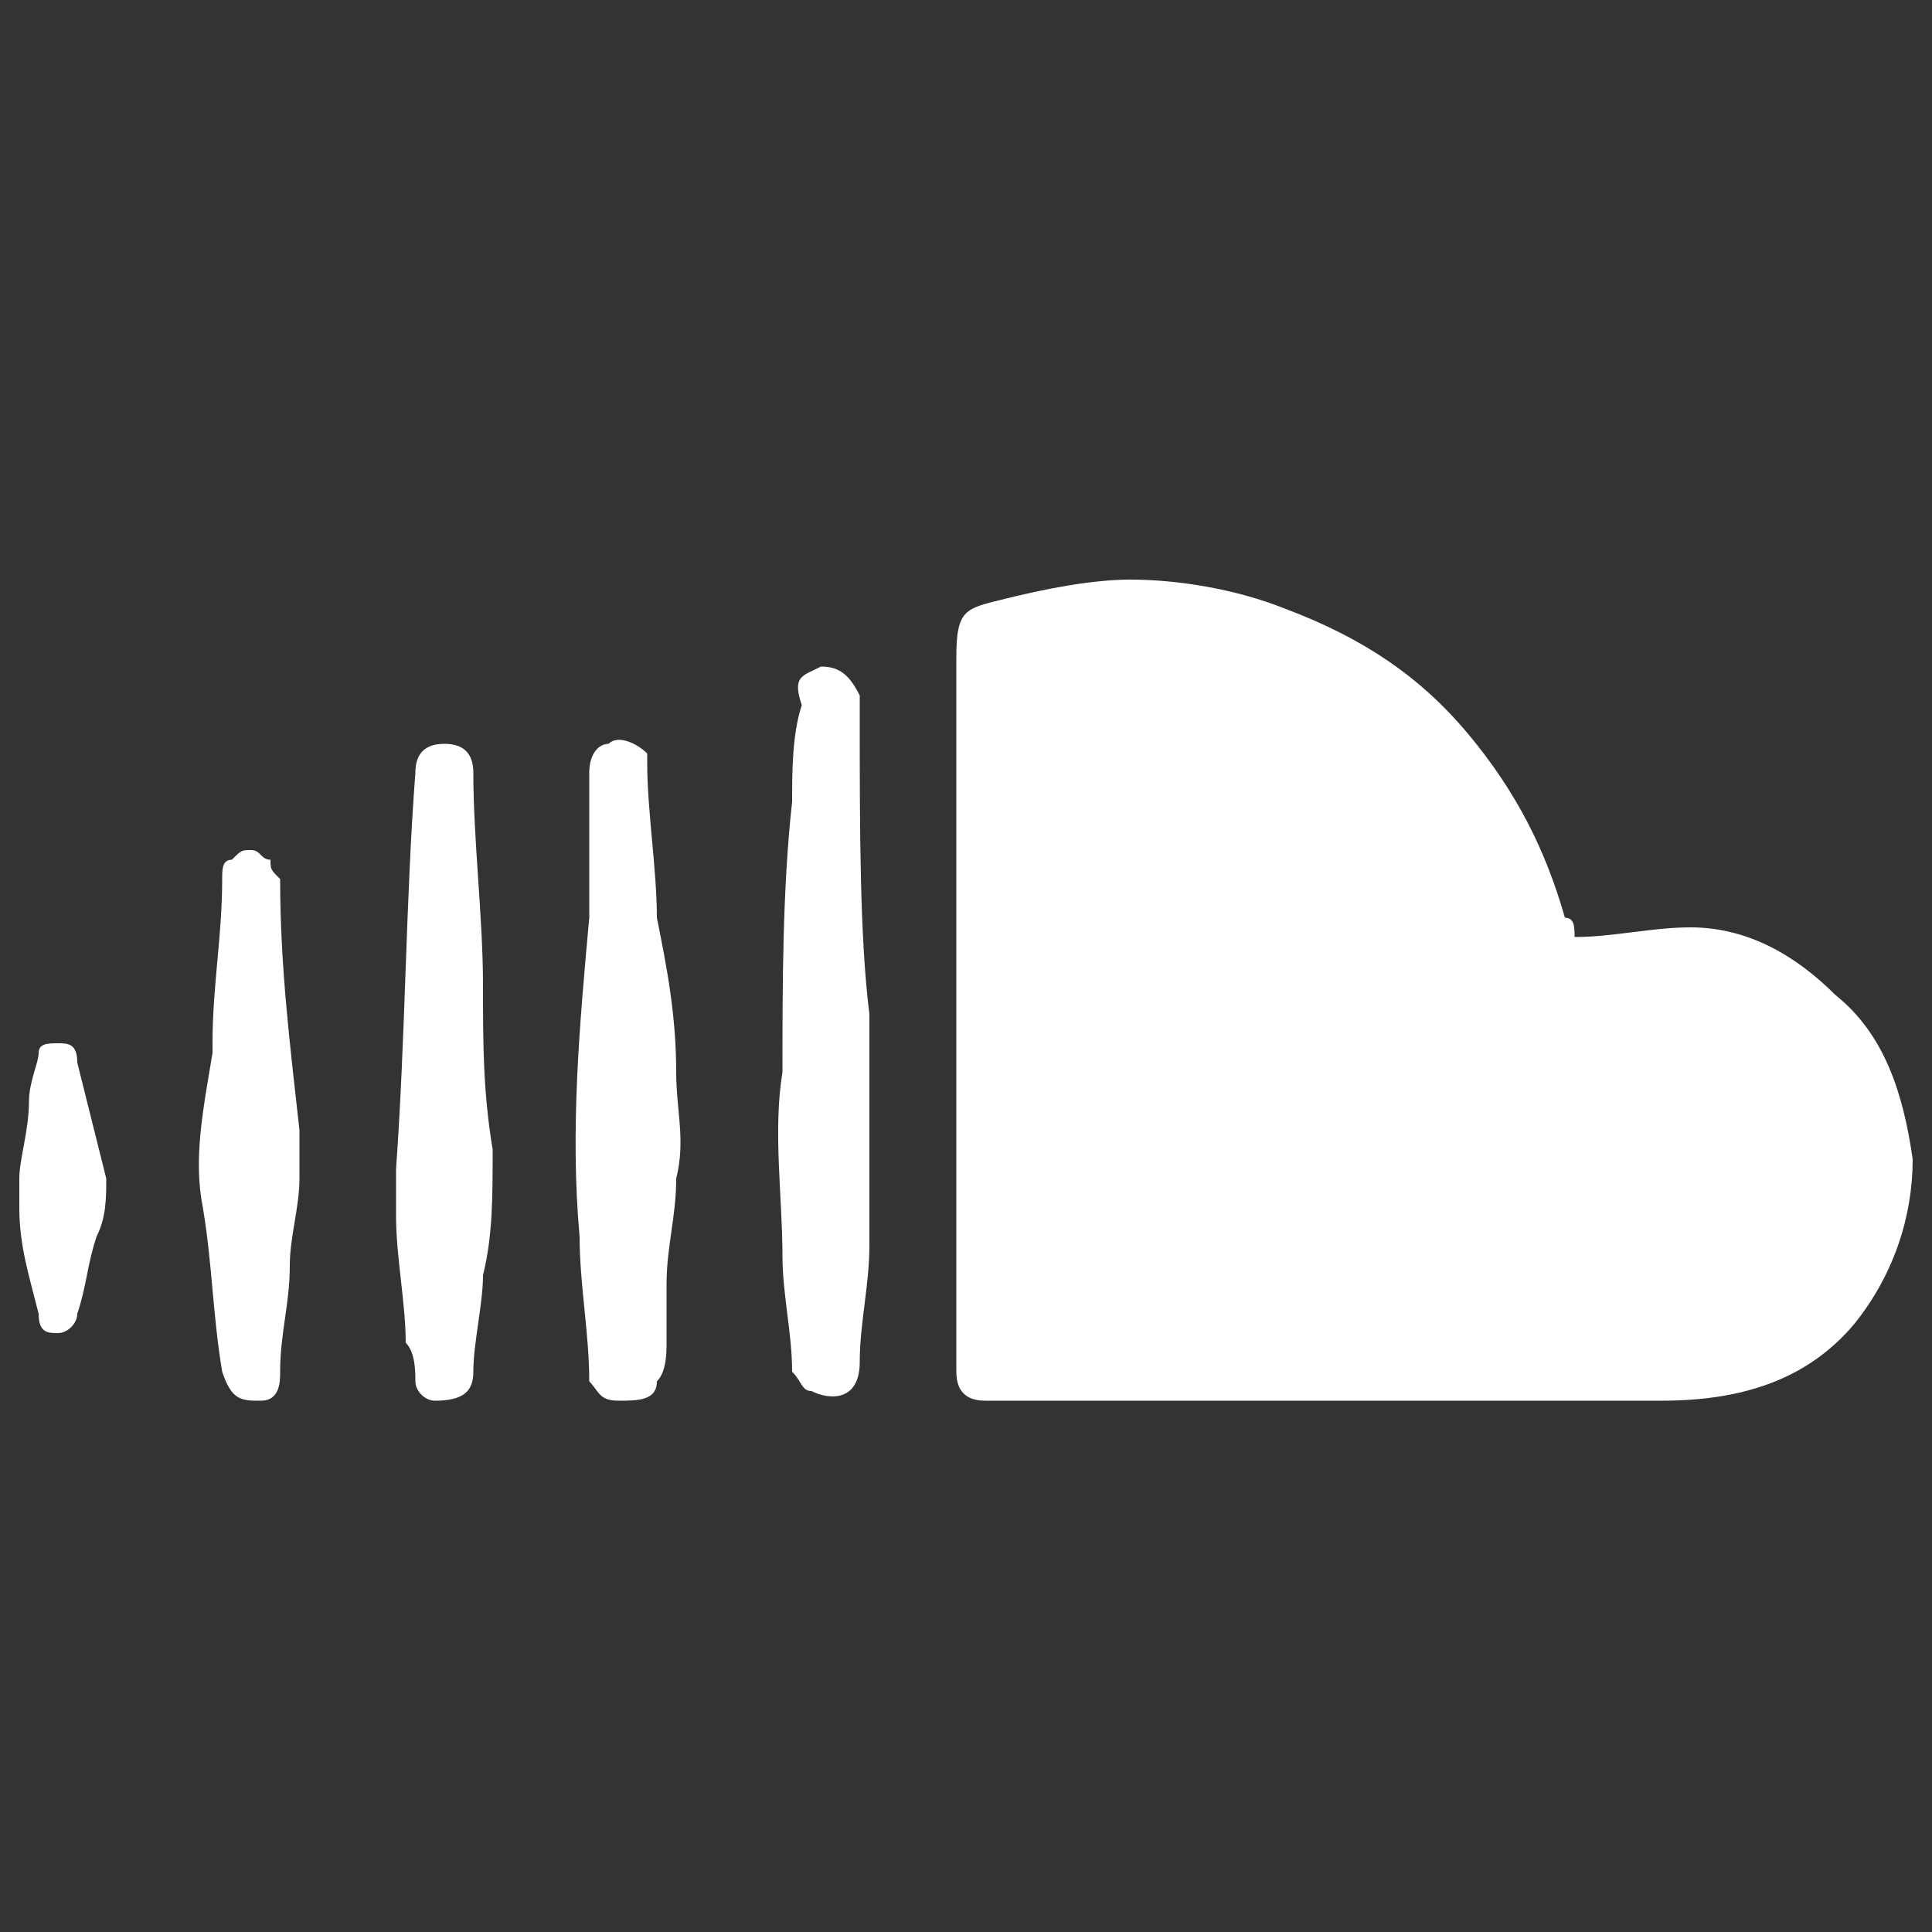 <?xml version="1.0" encoding="utf-8"?>
<!-- Generator: Adobe Illustrator 19.1.0, SVG Export Plug-In . SVG Version: 6.00 Build 0)  -->
<svg version="1.1" id="Layer_1" xmlns="http://www.w3.org/2000/svg" xmlns:xlink="http://www.w3.org/1999/xlink" x="0px" y="0px"
	 viewBox="0 0 20 20" style="enable-background:new 0 0 20 20;" xml:space="preserve">
<rect x="0" y="0" width="20" height="20" fill="#333333" stroke="none"/>
<style type="text/css">
	.st0{fill:#FFFFFF;stroke:#000000;stroke-width:3;stroke-miterlimit:10;}
	.st1{fill:#EB1B3D;}
	.st2{fill:#FFFFFF;}
	.st3{stroke:#FFFFFF;stroke-width:2;stroke-miterlimit:10;}
	.st4{fill:none;stroke:#000000;stroke-width:3;stroke-miterlimit:10;}
	.st5{fill:none;stroke:#FFFFFF;stroke-width:2;stroke-miterlimit:10;}
</style>
<g id="Y5nilG_2_">
	<g>
		<g>
			<path class="st2" d="M16.3,9.7c0.4,0,0.8-0.1,1.2-0.1c0.6,0,1.1,0.3,1.5,0.7c0.5,0.4,0.7,1,0.8,1.7c0,0.6-0.2,1.2-0.6,1.7
				c-0.5,0.6-1.2,0.8-2,0.8c-2.2,0-4.4,0-6.7,0c-0.1,0-0.2,0-0.3,0c-0.2,0-0.3-0.1-0.3-0.3c0,0,0-0.1,0-0.1c0-2.4,0-4.9,0-7.3
				c0-0.5,0.1-0.5,0.5-0.6c0.4-0.1,0.9-0.2,1.3-0.2c0.5,0,1.1,0.1,1.6,0.3c0.8,0.3,1.4,0.7,1.9,1.3c0.5,0.6,0.8,1.2,1,1.9
				C16.3,9.5,16.3,9.6,16.3,9.7z"/>
			<path class="st2" d="M9,10.5c0,1,0,1.7,0,2.4c0,0.4-0.1,0.8-0.1,1.2c0,0.4-0.3,0.4-0.5,0.3c-0.1,0-0.1-0.1-0.2-0.2
				c0-0.4-0.1-0.8-0.1-1.2c0-0.6-0.1-1.3,0-1.9c0-0.9,0-1.9,0.1-2.8c0-0.3,0-0.7,0.1-1C8.2,7,8.3,7,8.5,6.9c0.2,0,0.3,0.1,0.4,0.3
				c0,0.1,0,0.2,0,0.2C8.9,8.6,8.9,9.7,9,10.5z"/>
			<path class="st2" d="M7,11.1c0,0.4,0.1,0.7,0,1.1c0,0.4-0.1,0.7-0.1,1.1c0,0.2,0,0.4,0,0.6c0,0.1,0,0.3-0.1,0.4
				c0,0.2-0.2,0.2-0.4,0.2c-0.2,0-0.2-0.1-0.3-0.2c0-0.5-0.1-1-0.1-1.5c-0.1-1.1,0-2.2,0.1-3.3c0-0.5,0-1,0-1.5
				c0-0.2,0.1-0.3,0.2-0.3c0.1-0.1,0.3,0,0.4,0.1c0,0,0,0.1,0,0.1c0,0.5,0.1,1.1,0.1,1.6C6.9,10,7,10.5,7,11.1C7,11.1,7,11.1,7,11.1
				z"/>
			<path class="st2" d="M4.1,12.1C4.2,10.7,4.2,9.3,4.3,8c0-0.2,0.1-0.3,0.3-0.3c0.2,0,0.3,0.1,0.3,0.3c0,0.7,0.1,1.5,0.1,2.2
				c0,0.6,0,1.1,0.1,1.7c0,0.5,0,0.9-0.1,1.3c0,0.3-0.1,0.7-0.1,1c0,0.2-0.1,0.3-0.4,0.3c-0.1,0-0.2-0.1-0.2-0.2
				c0-0.1,0-0.3-0.1-0.4c0-0.4-0.1-0.9-0.1-1.3C4.1,12.4,4.1,12.2,4.1,12.1C4.1,12.1,4.1,12.1,4.1,12.1z"/>
			<path class="st2" d="M3.1,12.2c0,0.3-0.1,0.6-0.1,0.9c0,0.4-0.1,0.7-0.1,1.1c0,0.1,0,0.3-0.2,0.3c-0.2,0-0.3,0-0.4-0.3
				c-0.1-0.6-0.1-1.1-0.2-1.7c-0.1-0.5,0-1,0.1-1.6c0,0,0-0.1,0-0.1c0-0.6,0.1-1.1,0.1-1.7c0-0.1,0-0.2,0.1-0.2
				c0.1-0.1,0.1-0.1,0.2-0.1c0.1,0,0.1,0.1,0.2,0.1c0,0.1,0,0.1,0.1,0.2C2.9,10,3,10.8,3.1,11.7C3.1,11.8,3.1,12,3.1,12.2z"/>
			<path class="st2" d="M0.2,12.2c0-0.2,0.1-0.5,0.1-0.8c0-0.2,0.1-0.4,0.1-0.5c0-0.1,0.1-0.1,0.2-0.1c0.1,0,0.2,0,0.2,0.2
				c0.1,0.4,0.2,0.8,0.3,1.2c0,0.2,0,0.4-0.1,0.6c-0.1,0.3-0.1,0.5-0.2,0.8c0,0.1-0.1,0.2-0.2,0.2c-0.1,0-0.2,0-0.2-0.2
				c-0.1-0.4-0.2-0.7-0.2-1.1C0.2,12.3,0.2,12.3,0.2,12.2z"/>
		</g>
	</g>
</g>
</svg>
